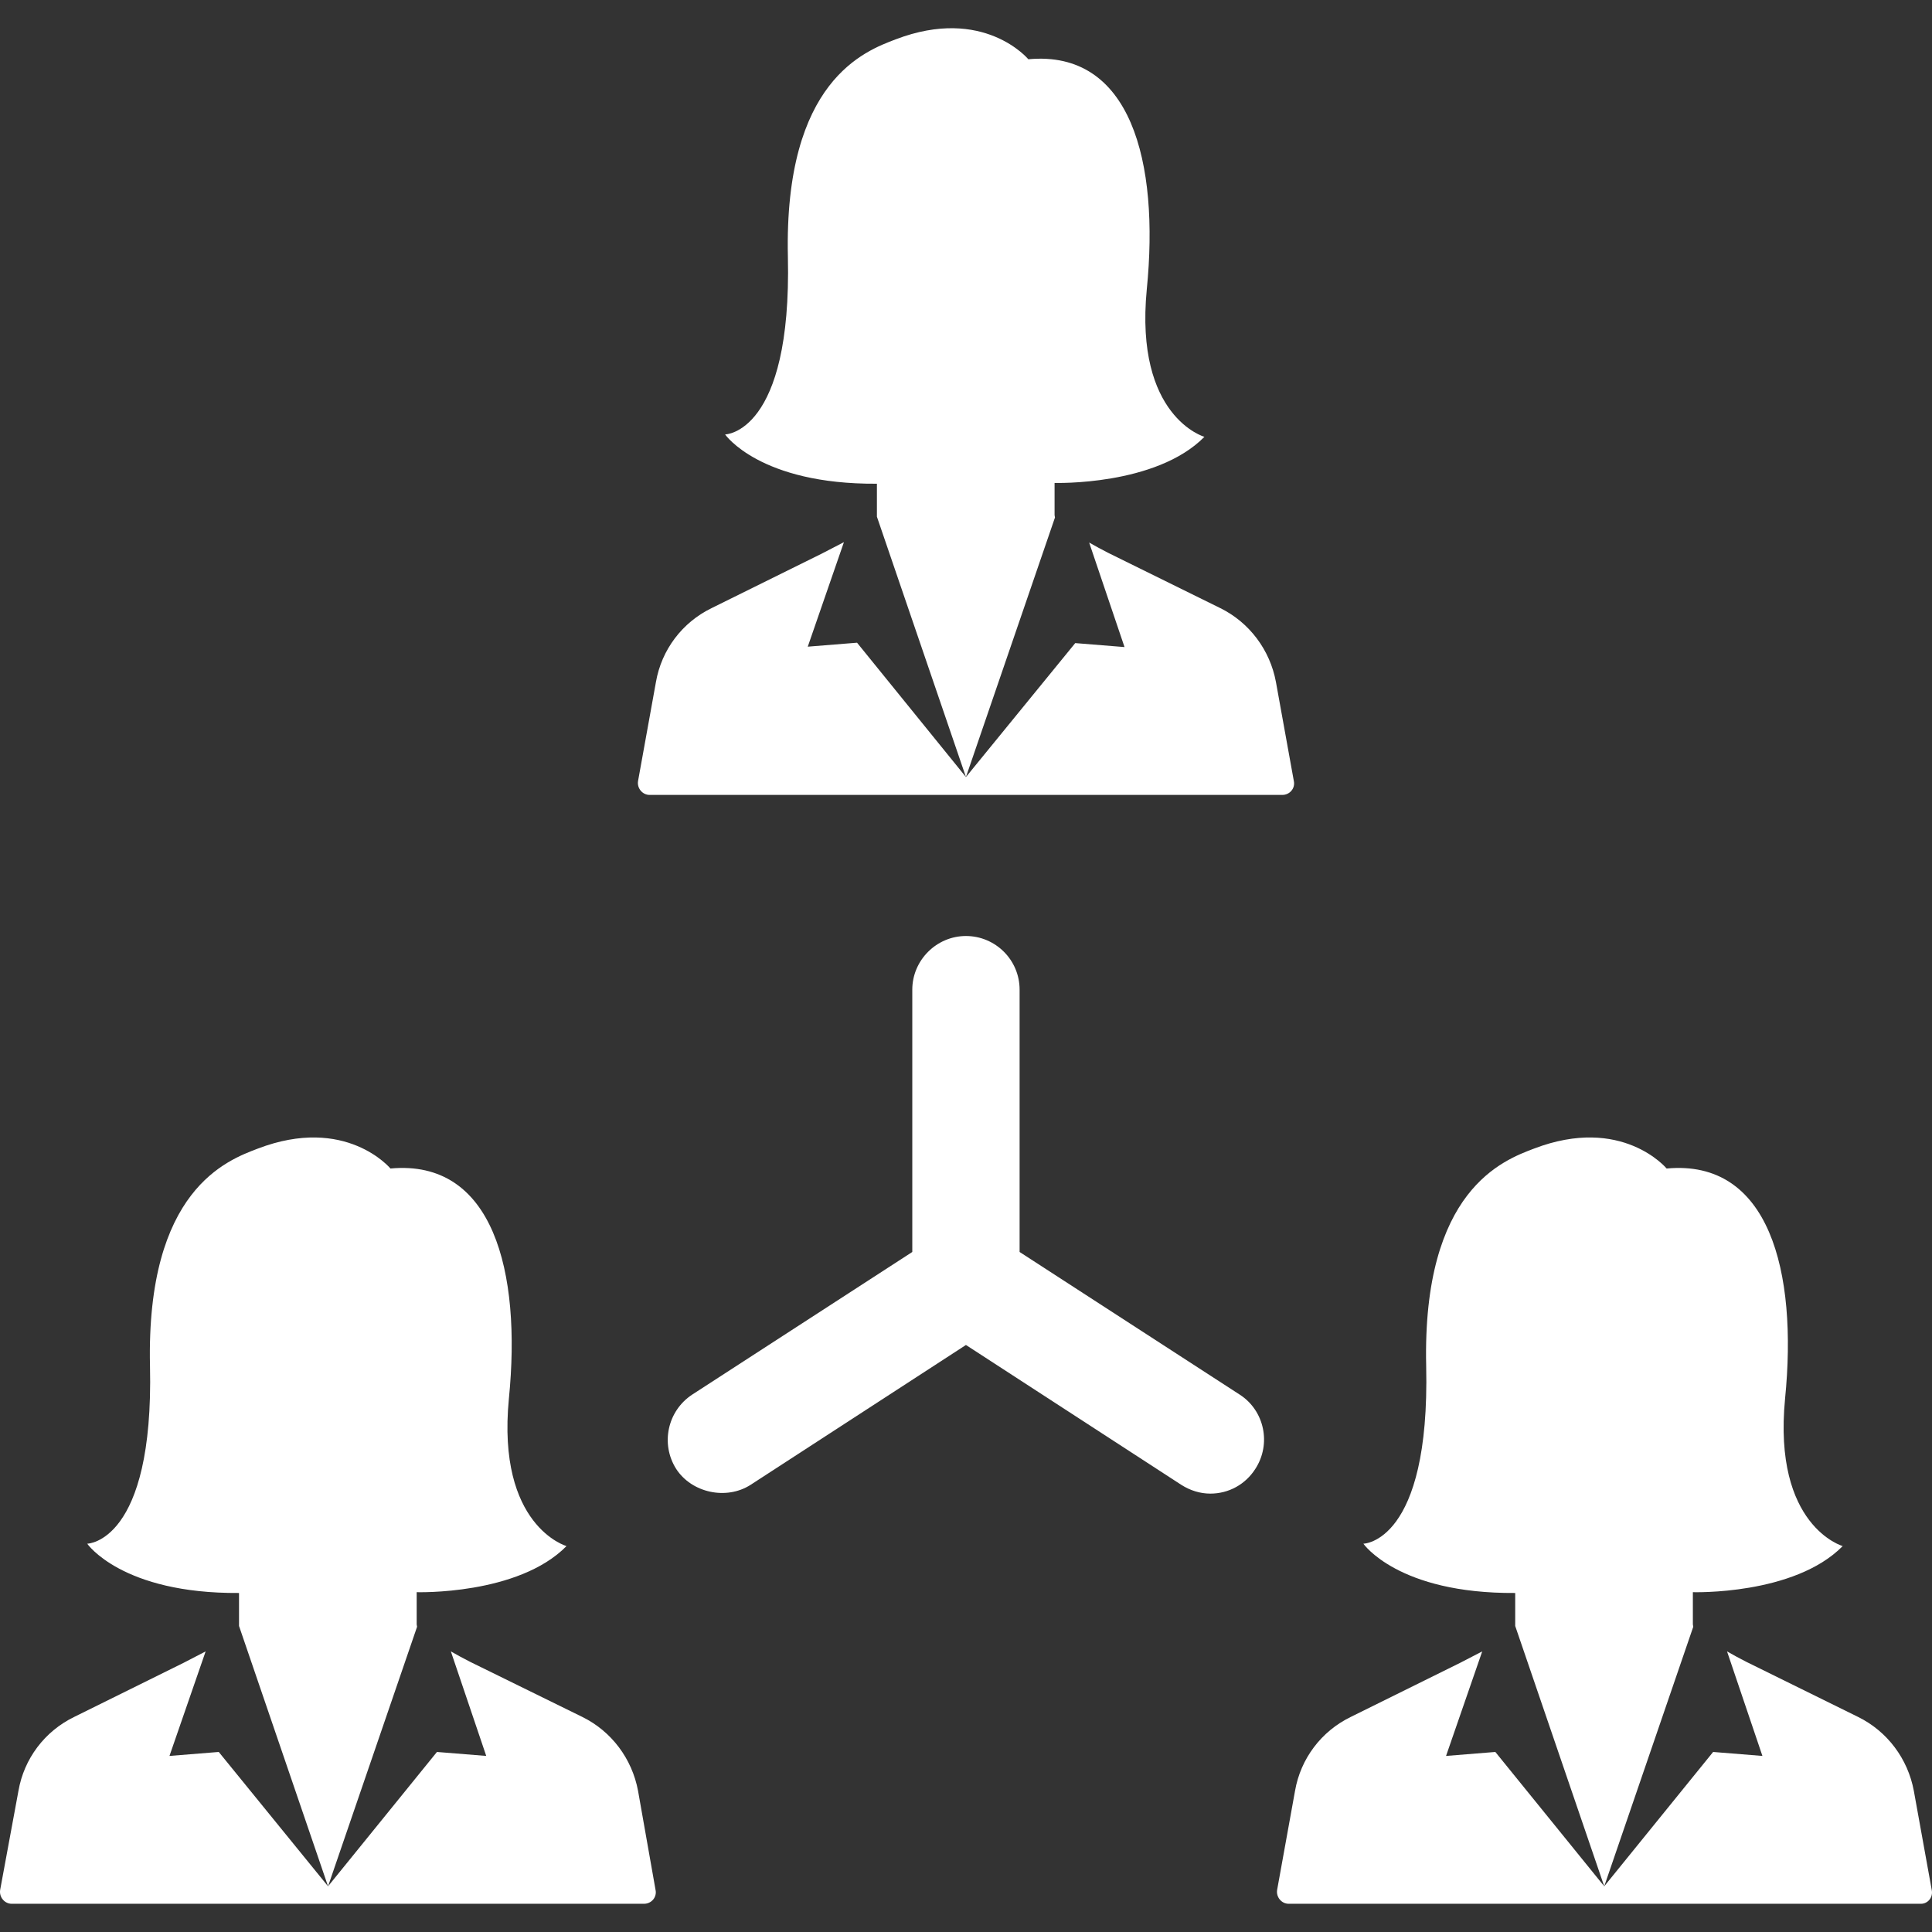 <?xml version="1.0" encoding="iso-8859-1"?>
<!-- Generator: Adobe Illustrator 19.1.0, SVG Export Plug-In . SVG Version: 6.00 Build 0)  -->
<svg xmlns="http://www.w3.org/2000/svg" xmlns:xlink="http://www.w3.org/1999/xlink" version="1.1" id="Capa_1" x="0px" y="0px" viewBox="0 0 486.11 486.11" style="enable-background:new 0 0 486.11 486.11;" xml:space="preserve" width="512px" height="512px">
<rect x="0" y="0" width="486.11" height="486.11" fill="#333333" stroke="none"/>
<g>
	<g>
		<path d="M311.941,350.909l-55.4-35.9v-66c0-7.5-6.1-13.5-13.5-13.5s-13.5,6.1-13.5,13.5v66l-55.4,35.9c-6.2,4.1-8,12.4-4,18.7    c3.9,6,12.6,7.9,18.7,4l54.2-35.2l54.2,35.2c2.2,1.4,4.7,2.2,7.3,2.2c4.6,0,8.8-2.3,11.3-6.2    C319.941,363.309,318.141,354.909,311.941,350.909z" fill="#FFFFFF"/>
		<path d="M265.341,129.609L265.341,129.609v-8.1c0,0,25.5,0.8,37.7-11.6c0,0-17.6-5-14.5-37.1c3.2-32.1-4-60.3-29.8-57.9    c0,0-11.2-13.5-33.4-5c-7.6,2.9-28.1,10.3-27.1,54.7c1,44.5-15.8,44.7-15.8,44.7s8.7,12.6,38.2,12.4v8.3l22.4,65.5l22.4-65.3    L265.341,129.609z" fill="#FFFFFF"/>
		<path d="M163.441,200.009h78.6h2.1h78.5c1.9,0,3.3-1.7,2.9-3.5l-4.5-24.9c-1.5-8.1-6.7-15-14-18.6l-28.2-13.9    c-1.6-0.8-3.2-1.7-4.8-2.6l8.9,26.3l-12.4-1l-27.5,33.7l-27.4-33.8l-12.4,1l9.1-26.3l-5.6,2.9l-27.7,13.7    c-7.4,3.6-12.6,10.5-14,18.6l-4.5,24.9C160.241,198.309,161.641,200.009,163.441,200.009z" fill="#FFFFFF"/>
		<path d="M425.941,408.709L425.941,408.709v-8.1c0,0,25.5,0.8,37.7-11.6c0,0-17.6-5-14.5-37.1c3.2-32.1-4-60.3-29.8-57.9    c0,0-11.2-13.5-33.4-5c-7.6,2.9-28.1,10.3-27.1,54.7c1,44.5-15.8,44.7-15.8,44.7s8.7,12.6,38.2,12.4v8.3l22.4,65.5l22.4-65.3    L425.941,408.709z" fill="#FFFFFF"/>
		<path d="M486.041,475.509l-4.5-24.9c-1.5-8.1-6.7-15-14-18.6l-28.2-13.9c-1.6-0.8-3.2-1.7-4.8-2.6l8.9,26.3l-12.4-1l-27.4,33.8    l-27.4-33.8l-12.4,1l9.1-26.3l-5.6,2.9l-27.5,13.6c-7.4,3.6-12.6,10.5-14,18.6l-4.5,24.9c-0.3,1.8,1.1,3.5,2.9,3.5h78.5h2.1h78.5    C485.041,479.009,486.441,477.409,486.041,475.509z" fill="#FFFFFF"/>
		<path d="M104.841,408.709L104.841,408.709v-8.1c0,0,25.5,0.8,37.7-11.6c0,0-17.6-5-14.5-37.1c3.2-32.1-4-60.3-29.8-57.9    c0,0-11.2-13.5-33.4-5c-7.6,2.9-28.1,10.3-27.1,54.7c1,44.5-15.8,44.7-15.8,44.7s8.7,12.6,38.2,12.4v8.3l22.4,65.5l22.4-65.3    L104.841,408.709z" fill="#FFFFFF"/>
		<path d="M160.541,450.609c-1.5-8.1-6.7-15-14-18.6l-28.3-13.9c-1.6-0.8-3.2-1.7-4.8-2.6l8.9,26.3l-12.4-1l-27.4,33.8l-27.5-33.8    l-12.4,1l9.1-26.3l-5.6,2.9l-27.5,13.6c-7.4,3.6-12.6,10.5-14,18.6l-4.6,24.9c-0.3,1.8,1.1,3.5,2.9,3.5h78.5h2.1h78.5    c1.9,0,3.3-1.7,2.9-3.5L160.541,450.609z" fill="#FFFFFF"/>
	</g>
</g>
<g>
</g>
<g>
</g>
<g>
</g>
<g>
</g>
<g>
</g>
<g>
</g>
<g>
</g>
<g>
</g>
<g>
</g>
<g>
</g>
<g>
</g>
<g>
</g>
<g>
</g>
<g>
</g>
<g>
</g>
</svg>
